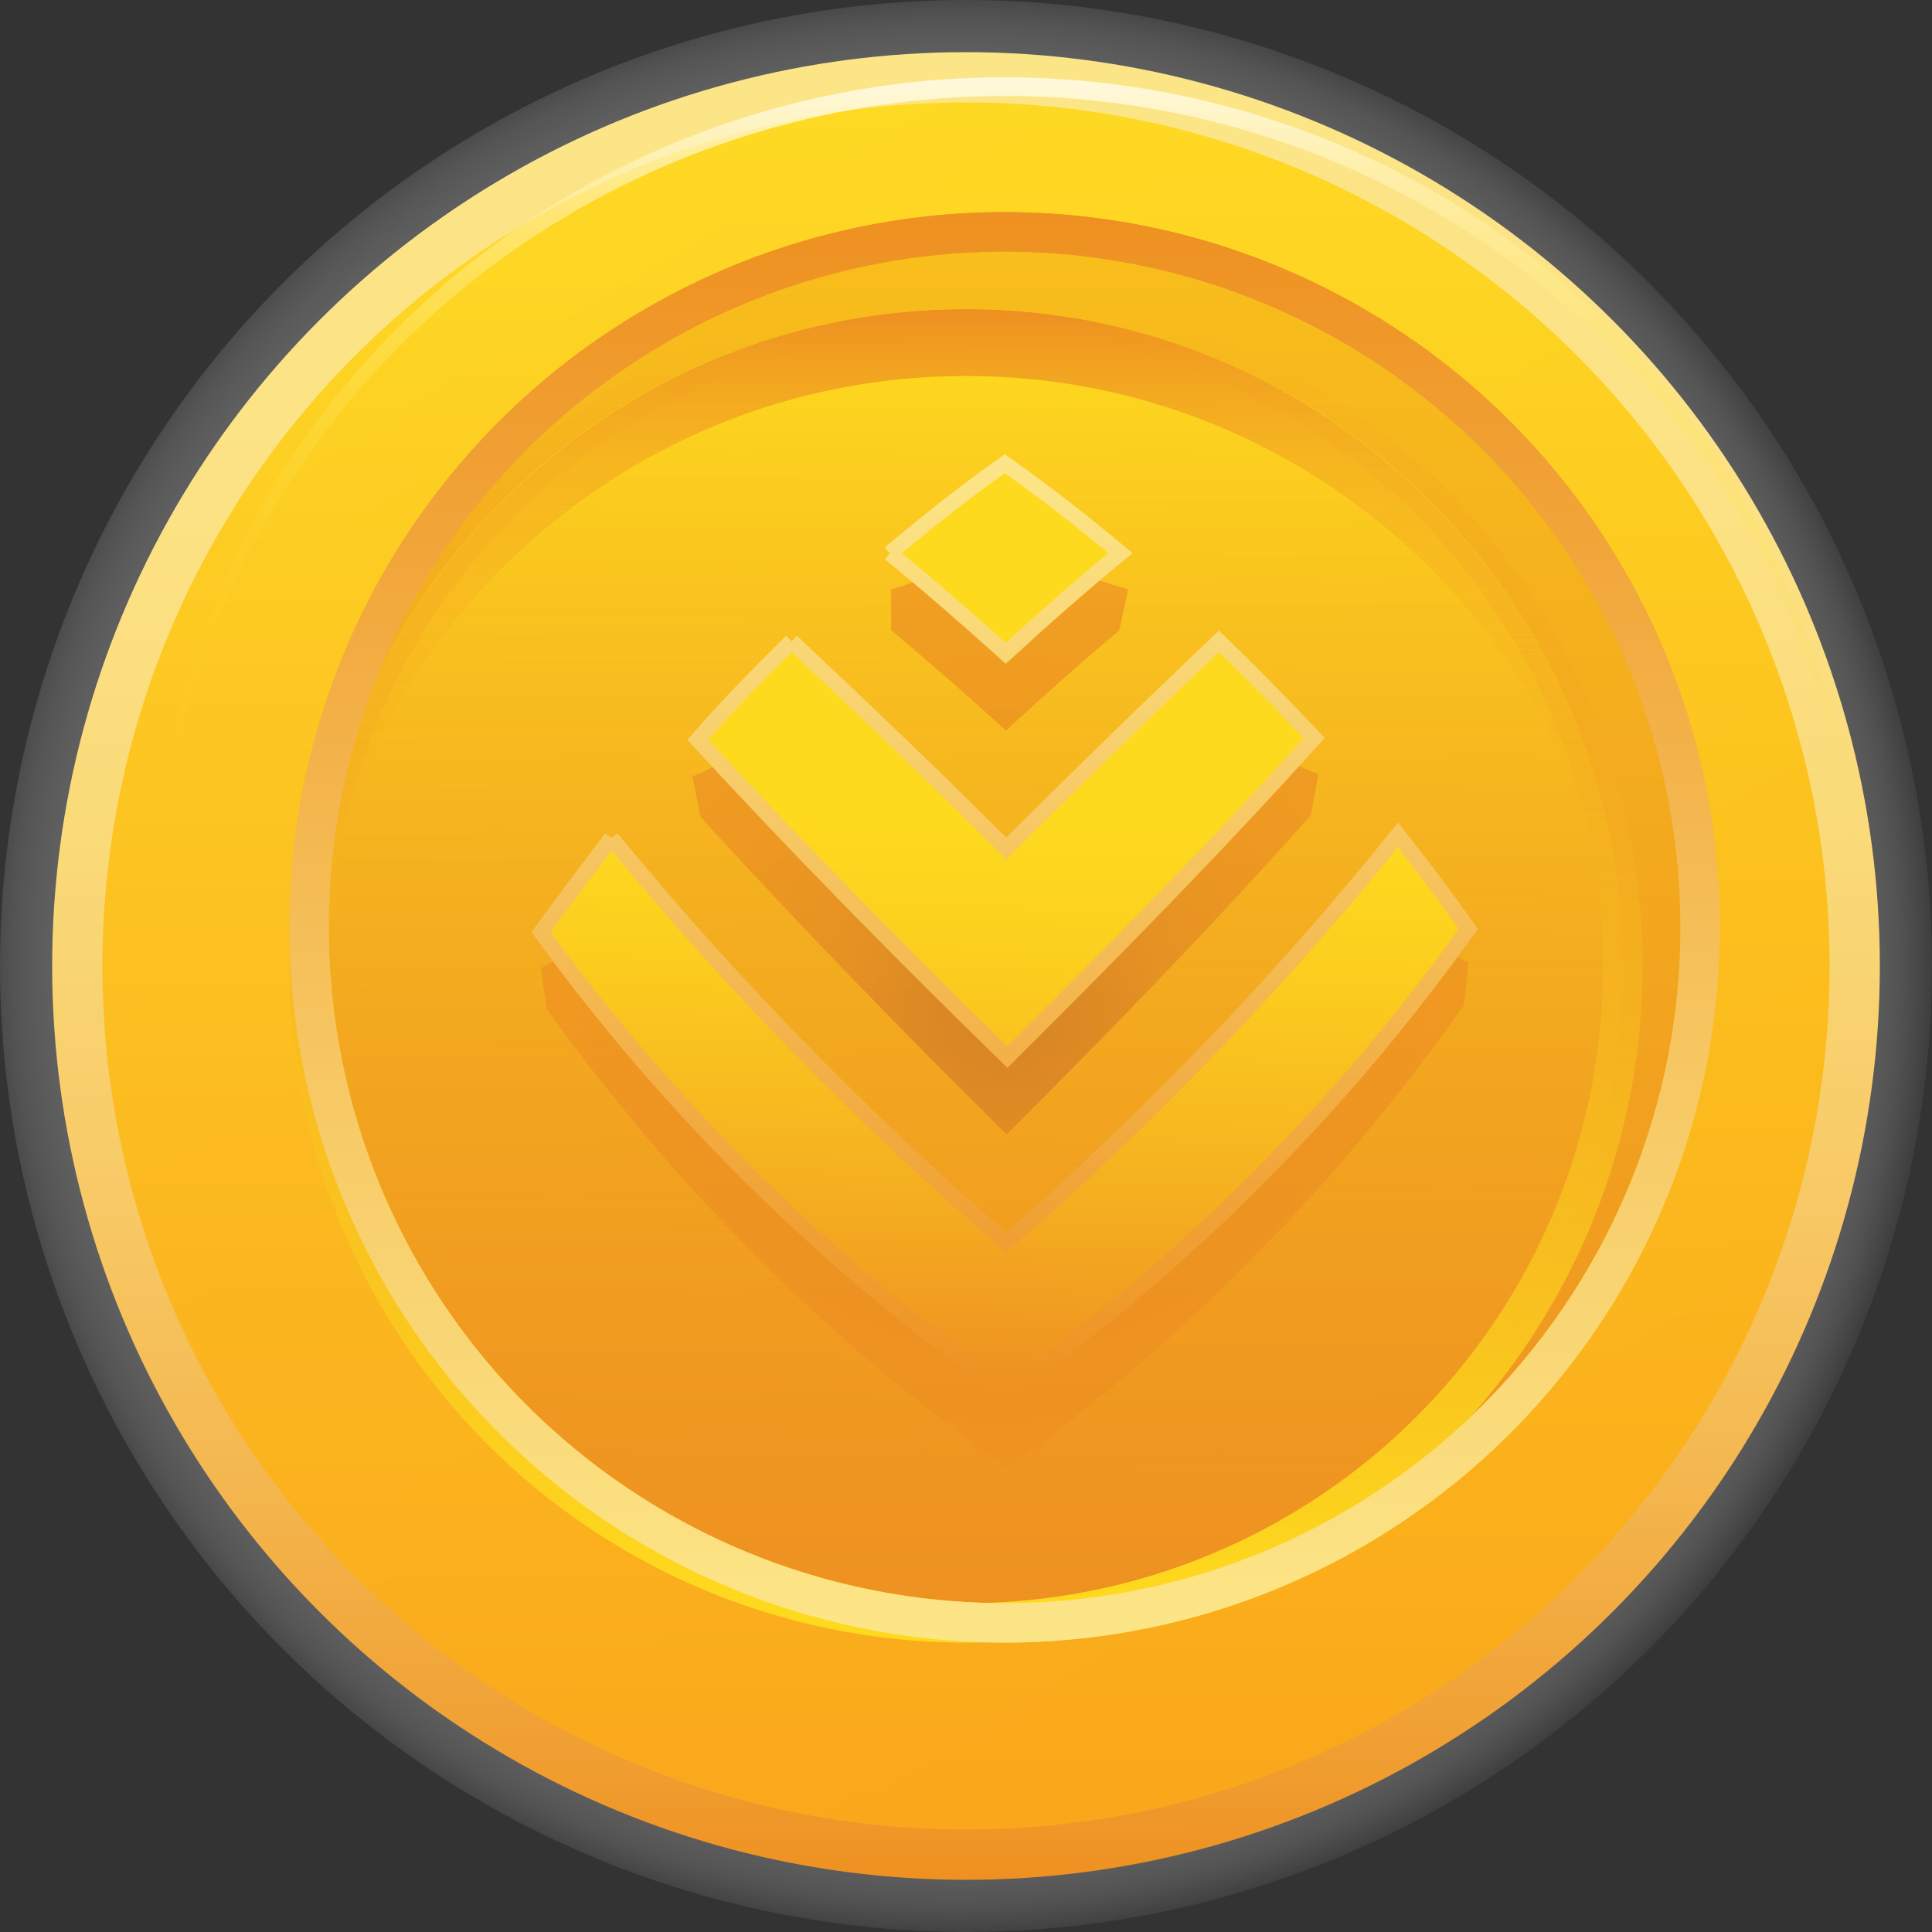 <?xml version="1.0" encoding="UTF-8"?>
<svg width="25px" height="25px" viewBox="0 0 25 25" version="1.1" xmlns="http://www.w3.org/2000/svg" xmlns:xlink="http://www.w3.org/1999/xlink">
    <rect x="0" y="0" width="25" height="25" fill="#333333" stroke="none"/>
    <!-- Generator: Sketch 51.2 (57519) - http://www.bohemiancoding.com/sketch -->
    <title>coin</title>
    <desc>Created with Sketch.</desc>
    <defs>
        <radialGradient cx="49.483%" cy="49.751%" fx="49.483%" fy="49.751%" r="50.869%" id="radialGradient-1">
            <stop stop-color="#6E6F72" offset="1%"></stop>
            <stop stop-color="#707174" stop-opacity="0.98" offset="44%"></stop>
            <stop stop-color="#78797C" stop-opacity="0.92" offset="60%"></stop>
            <stop stop-color="#868789" stop-opacity="0.82" offset="71%"></stop>
            <stop stop-color="#999A9C" stop-opacity="0.67" offset="80%"></stop>
            <stop stop-color="#B3B3B5" stop-opacity="0.48" offset="88%"></stop>
            <stop stop-color="#D2D2D3" stop-opacity="0.25" offset="95%"></stop>
            <stop stop-color="#F2F2F2" stop-opacity="0" offset="100%"></stop>
        </radialGradient>
        <linearGradient x1="50.139%" y1="99.986%" x2="49.877%" y2="-0.014%" id="linearGradient-2">
            <stop stop-color="#FAA61B" offset="1%"></stop>
            <stop stop-color="#FCBE1C" offset="50%"></stop>
            <stop stop-color="#FEDA1E" offset="99%"></stop>
        </linearGradient>
        <linearGradient x1="75.121%" y1="93.228%" x2="24.881%" y2="6.745%" id="linearGradient-3">
            <stop stop-color="#FAA61B" offset="1%"></stop>
            <stop stop-color="#FBBE44" offset="34%"></stop>
            <stop stop-color="#FCDA74" offset="78%"></stop>
            <stop stop-color="#FCE587" offset="100%"></stop>
        </linearGradient>
        <linearGradient x1="50.141%" y1="99.982%" x2="49.879%" y2="-0.017%" id="linearGradient-4">
            <stop stop-color="#EE9121" offset="1%"></stop>
            <stop stop-color="#F3A91E" offset="56%"></stop>
            <stop stop-color="#F8BF1C" offset="100%"></stop>
        </linearGradient>
        <linearGradient x1="50.141%" y1="99.981%" x2="49.879%" y2="-0.018%" id="linearGradient-5">
            <stop stop-color="#EE9121" stop-opacity="0" offset="1%"></stop>
            <stop stop-color="#F09821" stop-opacity="0.1" offset="13%"></stop>
            <stop stop-color="#F3AA20" stop-opacity="0.34" offset="39%"></stop>
            <stop stop-color="#FAC71F" stop-opacity="0.73" offset="76%"></stop>
            <stop stop-color="#FEDA1E" offset="99%"></stop>
        </linearGradient>
        <linearGradient x1="50.142%" y1="100.417%" x2="49.878%" y2="-0.454%" id="linearGradient-6">
            <stop stop-color="#FEDA1E" offset="1%"></stop>
            <stop stop-color="#FCD21E" stop-opacity="0.89" offset="14%"></stop>
            <stop stop-color="#F8BF1F" stop-opacity="0.62" offset="42%"></stop>
            <stop stop-color="#F19F20" stop-opacity="0.2" offset="82%"></stop>
            <stop stop-color="#EE9121" stop-opacity="0" offset="99%"></stop>
        </linearGradient>
        <linearGradient x1="50.069%" y1="99.734%" x2="49.932%" y2="-0.034%" id="linearGradient-7">
            <stop stop-color="#EE9121" stop-opacity="0" offset="1%"></stop>
            <stop stop-color="#EE9121" stop-opacity="0.01" offset="28%"></stop>
            <stop stop-color="#EE9121" stop-opacity="0.04" offset="42%"></stop>
            <stop stop-color="#EE9121" stop-opacity="0.1" offset="53%"></stop>
            <stop stop-color="#EE9121" stop-opacity="0.18" offset="62%"></stop>
            <stop stop-color="#EE9121" stop-opacity="0.28" offset="70%"></stop>
            <stop stop-color="#EE9121" stop-opacity="0.4" offset="78%"></stop>
            <stop stop-color="#EE9121" stop-opacity="0.55" offset="84%"></stop>
            <stop stop-color="#EE9121" stop-opacity="0.73" offset="91%"></stop>
            <stop stop-color="#EE9121" stop-opacity="0.92" offset="97%"></stop>
            <stop stop-color="#EE9121" offset="99%"></stop>
        </linearGradient>
        <linearGradient x1="50.142%" y1="100.399%" x2="49.878%" y2="-0.434%" id="linearGradient-8">
            <stop stop-color="#FEDA1E" offset="1%"></stop>
            <stop stop-color="#F8BF1F" offset="41%"></stop>
            <stop stop-color="#EE9121" offset="100%"></stop>
        </linearGradient>
        <linearGradient x1="50.142%" y1="100.399%" x2="49.878%" y2="-0.434%" id="linearGradient-9">
            <stop stop-color="#FCE587" offset="1%"></stop>
            <stop stop-color="#F8CF6C" offset="31%"></stop>
            <stop stop-color="#EF9728" offset="93%"></stop>
            <stop stop-color="#EE9121" offset="100%"></stop>
        </linearGradient>
        <linearGradient x1="49.876%" y1="-0.447%" x2="50.14%" y2="100.419%" id="linearGradient-10">
            <stop stop-color="#FCE587" offset="3%"></stop>
            <stop stop-color="#FCE284" offset="25%"></stop>
            <stop stop-color="#FADA79" offset="43%"></stop>
            <stop stop-color="#F8CB68" offset="61%"></stop>
            <stop stop-color="#F4B74F" offset="78%"></stop>
            <stop stop-color="#F09D30" offset="94%"></stop>
            <stop stop-color="#EE9121" offset="100%"></stop>
        </linearGradient>
        <linearGradient x1="49.867%" y1="0.009%" x2="50.003%" y2="99.679%" id="linearGradient-11">
            <stop stop-color="#FFFFFF" offset="0%"></stop>
            <stop stop-color="#FFFCEC" stop-opacity="0.91" offset="4%"></stop>
            <stop stop-color="#FFF4BC" stop-opacity="0.7" offset="15%"></stop>
            <stop stop-color="#FFED92" stop-opacity="0.51" offset="26%"></stop>
            <stop stop-color="#FEE76E" stop-opacity="0.36" offset="37%"></stop>
            <stop stop-color="#FEE251" stop-opacity="0.23" offset="49%"></stop>
            <stop stop-color="#FEDF3B" stop-opacity="0.13" offset="61%"></stop>
            <stop stop-color="#FEDC2B" stop-opacity="0.06" offset="73%"></stop>
            <stop stop-color="#FEDB21" stop-opacity="0.01" offset="86%"></stop>
            <stop stop-color="#FEDA1E" stop-opacity="0" offset="100%"></stop>
        </linearGradient>
        <radialGradient cx="49.804%" cy="49.984%" fx="49.804%" fy="49.984%" r="49.688%" id="radialGradient-12">
            <stop stop-color="#C57229" offset="0%"></stop>
            <stop stop-color="#CF7927" offset="11%"></stop>
            <stop stop-color="#E08724" offset="37%"></stop>
            <stop stop-color="#EB8E22" offset="66%"></stop>
            <stop stop-color="#EE9121" offset="99%"></stop>
        </radialGradient>
        <linearGradient x1="48.191%" y1="99.919%" x2="50.449%" y2="37.115%" id="linearGradient-13">
            <stop stop-color="#EE9121" offset="0%"></stop>
            <stop stop-color="#F5B120" offset="36%"></stop>
            <stop stop-color="#FCCF1E" offset="75%"></stop>
            <stop stop-color="#FEDA1E" offset="98%"></stop>
        </linearGradient>
        <linearGradient x1="50.127%" y1="100.783%" x2="49.861%" y2="-0.811%" id="linearGradient-14">
            <stop stop-color="#EE9121" offset="0%"></stop>
            <stop stop-color="#EF9728" offset="7%"></stop>
            <stop stop-color="#F8CF6C" offset="69%"></stop>
            <stop stop-color="#FCE587" offset="99%"></stop>
        </linearGradient>
    </defs>
    <g id="Symbols" stroke="none" stroke-width="1" fill="none" fill-rule="evenodd">
        <g id="Rewards" transform="translate(-264, -1)">
            <g id="coin">
                <g transform="translate(264, 1)">
                    <circle id="Oval" fill="url(#radialGradient-1)" fill-rule="nonzero" opacity="0.83" style="mix-blend-mode: multiply;" cx="12.5" cy="12.5" r="12.5"></circle>
                    <circle id="Oval" fill="url(#linearGradient-2)" fill-rule="nonzero" cx="12.5" cy="12.5" r="11.5"></circle>
                    <circle id="Oval" fill="url(#linearGradient-3)" fill-rule="nonzero" opacity="0.06" style="mix-blend-mode: overlay;" cx="12.5" cy="12.5" r="11.5"></circle>
                    <circle id="Oval" fill="url(#linearGradient-4)" fill-rule="nonzero" cx="13" cy="12" r="9"></circle>
                    <circle id="Oval" fill="url(#linearGradient-5)" fill-rule="nonzero" cx="12.5" cy="12.5" r="8.5"></circle>
                    <circle id="Oval" stroke="url(#linearGradient-6)" stroke-width="0.51" cx="12.5" cy="12.5" r="8.5"></circle>
                    <path d="M12.488,4.866 C17.016,4.854 20.759,8.411 21,12.955 C21,12.812 21,12.658 21,12.524 C20.989,7.805 17.174,3.989 12.479,4 C7.785,4.012 3.989,7.846 4,12.565 C4,12.711 4,12.863 4,13 C4.218,8.447 7.953,4.867 12.488,4.866 Z" id="Shape" fill="url(#linearGradient-7)" fill-rule="nonzero"></path>
                    <circle id="Oval" stroke="url(#linearGradient-8)" stroke-width="0.51" style="mix-blend-mode: overlay;" cx="13" cy="12" r="9"></circle>
                    <circle id="Oval" stroke="url(#linearGradient-9)" stroke-width="0.51" cx="13" cy="12" r="9"></circle>
                    <circle id="Oval" stroke="url(#linearGradient-10)" stroke-width="0.65" cx="12.5" cy="12.5" r="11.5"></circle>
                    <path d="M2.002,12 C1.946,9.107 3.075,6.313 5.136,4.251 C7.736,1.642 11.493,0.498 15.133,1.206 C18.774,1.914 21.808,4.38 23.208,7.766 C23.746,9.092 24.015,10.508 23.999,11.935 C23.924,7.579 21.222,3.685 17.129,2.037 C13.051,0.404 8.377,1.332 5.258,4.393 C3.207,6.413 2.039,9.143 2.002,12 Z" id="Shape" fill="url(#linearGradient-11)" fill-rule="nonzero"></path>
                    <path d="M10.277,9.299 C9.868,9.6 9.426,9.852 8.959,10.049 C8.959,10.049 9.023,10.353 9.065,10.572 C10.349,11.978 11.672,13.342 13.026,14.678 C14.373,13.336 15.702,11.966 16.962,10.55 C16.989,10.414 17.059,10.019 17.059,10.019 C16.594,9.833 16.154,9.592 15.747,9.299 C14.829,10.18 13.923,11.076 13.023,11.978 C12.122,11.067 11.204,10.18 10.277,9.299 M11.537,8.16 C12.039,8.579 12.532,9.011 13.017,9.454 C13.497,9.011 13.983,8.576 14.484,8.157 C14.52,7.993 14.598,7.626 14.598,7.626 C14.046,7.473 13.511,7.263 13.002,7 C12.533,7.259 12.041,7.469 11.531,7.629 L11.531,8.16 M7.975,11.835 C7.683,12.11 7.354,12.342 7,12.528 C7.043,12.704 7.071,12.884 7.081,13.065 C8.727,15.363 10.737,17.368 13.032,19 C15.314,17.353 17.309,15.331 18.934,13.02 C18.973,12.816 19,12.455 19,12.455 C18.652,12.292 18.331,12.076 18.049,11.814 C16.533,13.716 14.855,15.479 13.035,17.084 C11.204,15.481 9.511,13.723 7.975,11.829 M7.975,11.829 C7.683,12.106 7.355,12.341 7,12.528 C7,12.528 7.036,12.831 7.081,13.065" id="Shape" fill="url(#radialGradient-12)" fill-rule="nonzero" opacity="0.71" style="mix-blend-mode: multiply;"></path>
                    <path d="M10.242,8.299 C9.82,8.712 9.41,9.134 9.028,9.572 C10.324,10.978 11.666,12.342 13.035,13.678 C14.383,12.336 15.731,10.966 17.006,9.55 C16.601,9.119 16.19,8.702 15.773,8.299 C14.844,9.18 13.927,10.076 13.02,10.978 C12.109,10.067 11.18,9.18 10.242,8.299 M11.514,7.16 C12.024,7.576 12.522,8.011 13.014,8.454 C13.496,8.011 13.991,7.576 14.498,7.157 C14.012,6.75 13.518,6.364 13.002,6 C12.488,6.364 11.994,6.753 11.514,7.16 M7.911,10.844 C7.607,11.242 7.304,11.649 7,12.059 C8.667,14.359 10.703,16.366 13.026,18 C15.336,16.353 17.355,14.332 19,12.02 C18.715,11.615 18.411,11.21 18.089,10.805 C16.557,12.708 14.861,14.472 13.02,16.077 C11.17,14.482 9.461,12.732 7.911,10.844" id="Shape" fill="url(#linearGradient-13)" fill-rule="nonzero"></path>
                    <path d="M10.242,8.299 C9.82,8.712 9.41,9.134 9.028,9.572 C10.324,10.978 11.666,12.342 13.035,13.678 C14.383,12.336 15.731,10.966 17.006,9.55 C16.601,9.119 16.19,8.702 15.773,8.299 C14.844,9.18 13.927,10.076 13.02,10.978 C12.109,10.067 11.18,9.18 10.242,8.299 M11.514,7.16 C12.024,7.576 12.522,8.011 13.014,8.454 C13.496,8.011 13.991,7.576 14.498,7.157 C14.012,6.75 13.518,6.364 13.002,6 C12.488,6.364 11.994,6.753 11.514,7.16 M7.911,10.844 C7.607,11.242 7.304,11.649 7,12.059 C8.667,14.359 10.703,16.366 13.026,18 C15.336,16.353 17.355,14.332 19,12.02 C18.715,11.615 18.411,11.21 18.089,10.805 C16.557,12.708 14.861,14.472 13.02,16.077 C11.17,14.482 9.461,12.732 7.911,10.844" id="Shape" stroke="url(#linearGradient-14)" stroke-width="0.2"></path>
                </g>
            </g>
        </g>
    </g>
</svg>